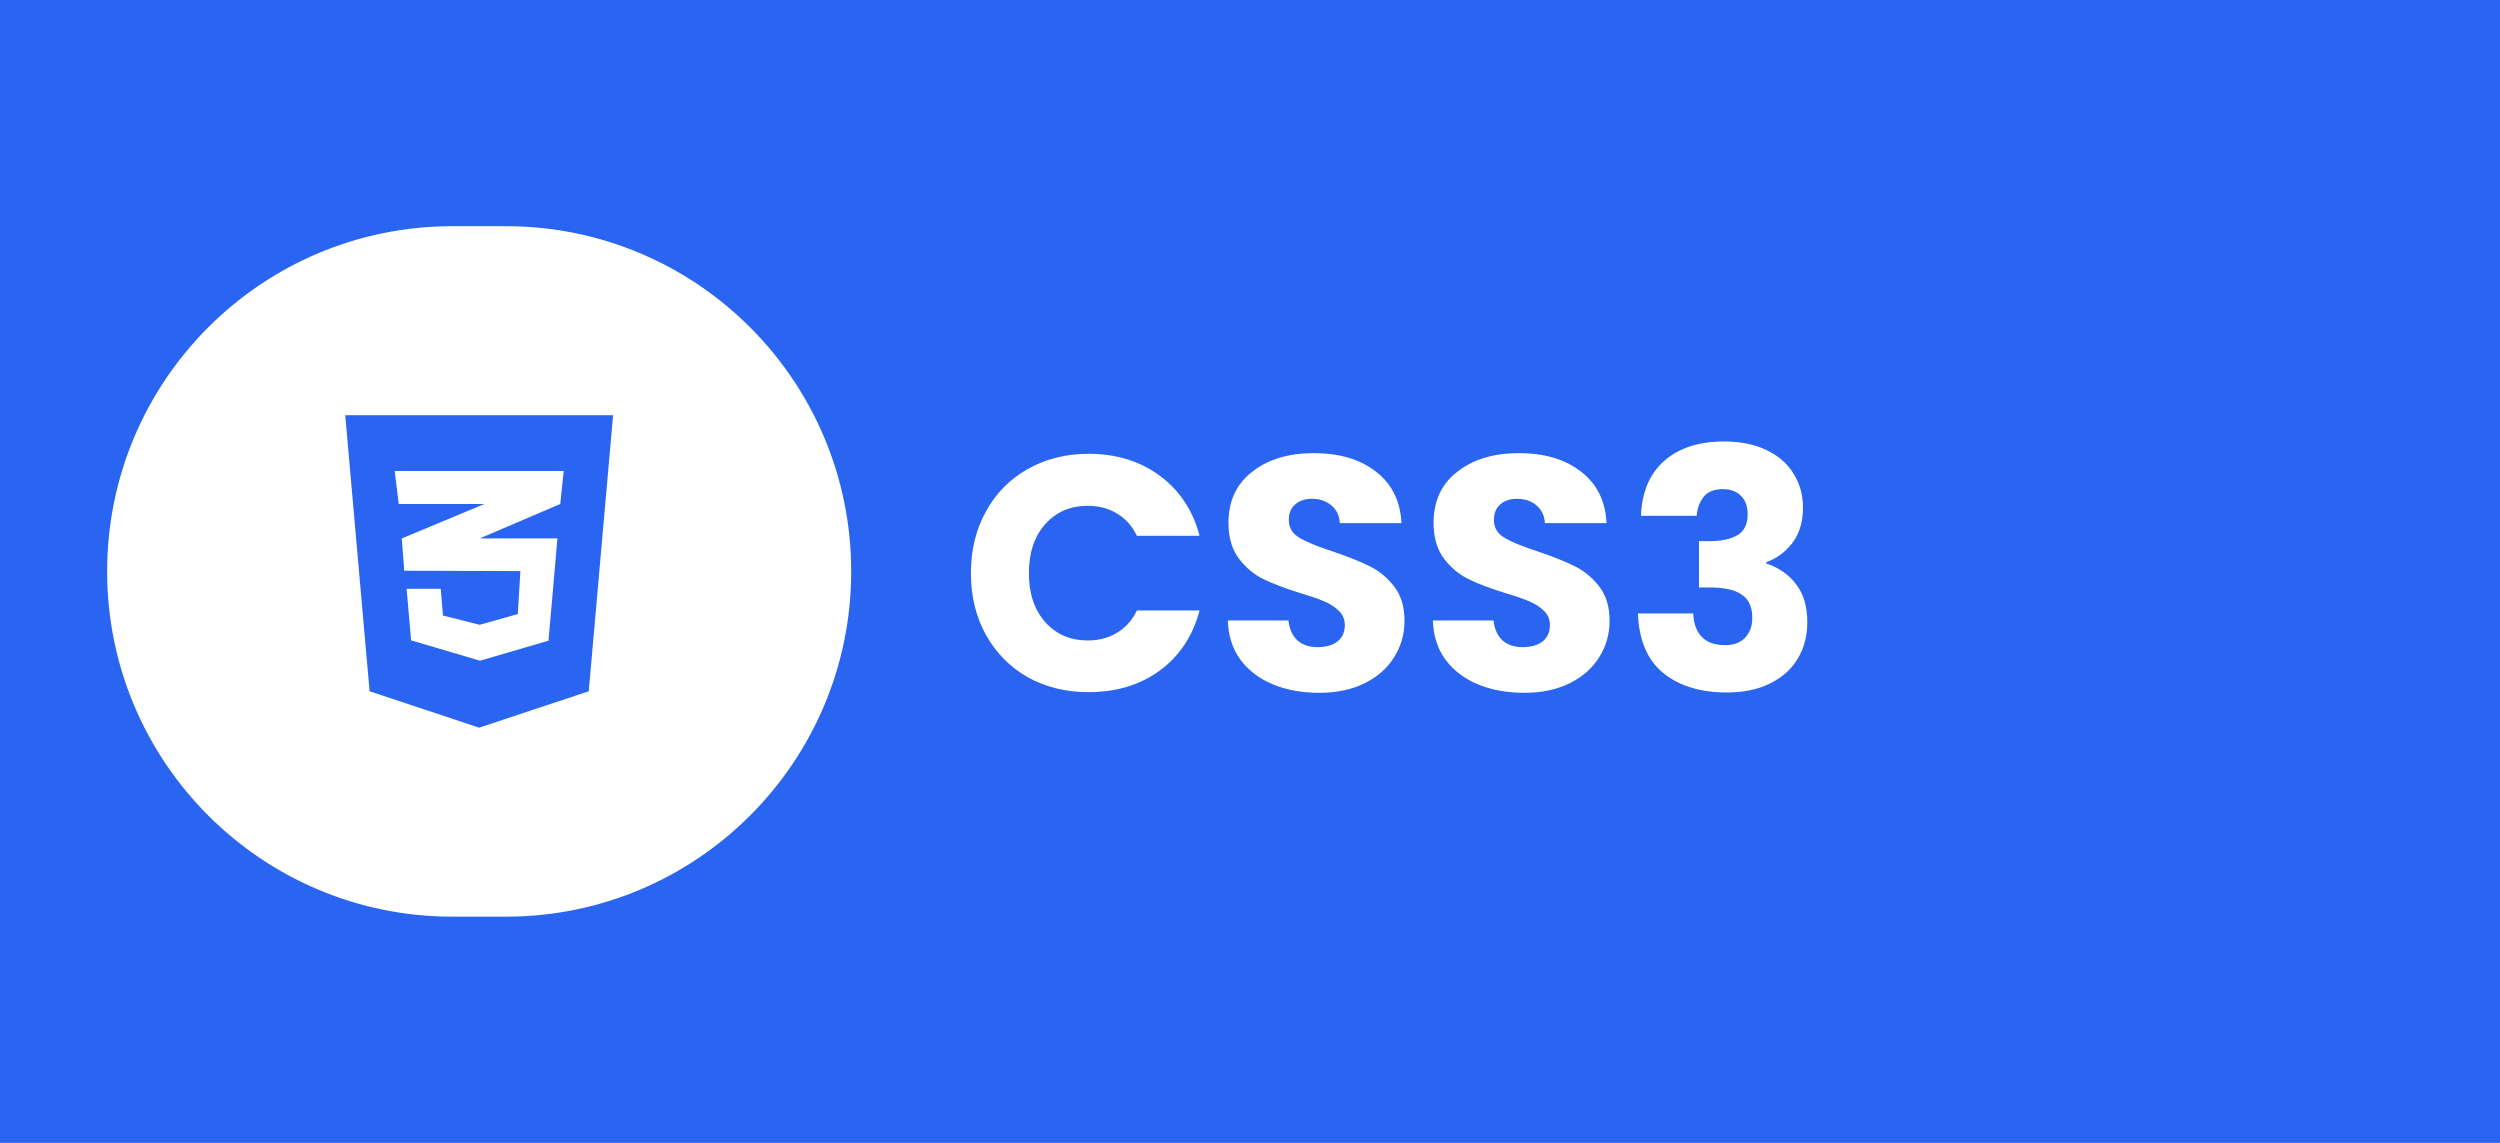 <svg width="105" height="48" viewBox="0 0 105 48" fill="none" xmlns="http://www.w3.org/2000/svg">
<path d="M105 0H0V48H105V0Z" fill="#2965F1"/>
<path d="M40.778 24.072C40.778 23.101 40.988 22.238 41.408 21.482C41.828 20.717 42.412 20.124 43.158 19.704C43.914 19.275 44.768 19.06 45.72 19.06C46.887 19.06 47.886 19.368 48.716 19.984C49.547 20.6 50.102 21.44 50.382 22.504H47.75C47.554 22.093 47.274 21.781 46.91 21.566C46.556 21.351 46.15 21.244 45.692 21.244C44.955 21.244 44.358 21.501 43.9 22.014C43.443 22.527 43.214 23.213 43.214 24.072C43.214 24.931 43.443 25.617 43.9 26.13C44.358 26.643 44.955 26.9 45.692 26.9C46.15 26.9 46.556 26.793 46.91 26.578C47.274 26.363 47.554 26.051 47.75 25.64H50.382C50.102 26.704 49.547 27.544 48.716 28.16C47.886 28.767 46.887 29.07 45.72 29.07C44.768 29.07 43.914 28.86 43.158 28.44C42.412 28.011 41.828 27.418 41.408 26.662C40.988 25.906 40.778 25.043 40.778 24.072ZM55.404 29.098C54.686 29.098 54.042 28.981 53.472 28.748C52.903 28.515 52.446 28.169 52.1 27.712C51.764 27.255 51.587 26.704 51.569 26.06H54.117C54.154 26.424 54.28 26.704 54.495 26.9C54.709 27.087 54.989 27.18 55.334 27.18C55.689 27.18 55.969 27.101 56.175 26.942C56.38 26.774 56.483 26.545 56.483 26.256C56.483 26.013 56.398 25.813 56.23 25.654C56.072 25.495 55.871 25.365 55.629 25.262C55.395 25.159 55.059 25.043 54.62 24.912C53.986 24.716 53.468 24.52 53.066 24.324C52.665 24.128 52.32 23.839 52.031 23.456C51.741 23.073 51.596 22.574 51.596 21.958C51.596 21.043 51.928 20.329 52.59 19.816C53.253 19.293 54.117 19.032 55.181 19.032C56.263 19.032 57.136 19.293 57.798 19.816C58.461 20.329 58.816 21.048 58.862 21.972H56.273C56.254 21.655 56.137 21.407 55.922 21.23C55.708 21.043 55.432 20.95 55.096 20.95C54.807 20.95 54.574 21.029 54.397 21.188C54.219 21.337 54.13 21.557 54.13 21.846C54.13 22.163 54.28 22.411 54.578 22.588C54.877 22.765 55.344 22.957 55.978 23.162C56.613 23.377 57.127 23.582 57.519 23.778C57.92 23.974 58.265 24.259 58.554 24.632C58.844 25.005 58.989 25.486 58.989 26.074C58.989 26.634 58.844 27.143 58.554 27.6C58.275 28.057 57.864 28.421 57.322 28.692C56.781 28.963 56.142 29.098 55.404 29.098ZM64.018 29.098C63.299 29.098 62.655 28.981 62.086 28.748C61.516 28.515 61.059 28.169 60.714 27.712C60.378 27.255 60.2 26.704 60.182 26.06H62.73C62.767 26.424 62.893 26.704 63.108 26.9C63.322 27.087 63.602 27.18 63.948 27.18C64.302 27.18 64.582 27.101 64.788 26.942C64.993 26.774 65.096 26.545 65.096 26.256C65.096 26.013 65.012 25.813 64.844 25.654C64.685 25.495 64.484 25.365 64.242 25.262C64.008 25.159 63.672 25.043 63.234 24.912C62.599 24.716 62.081 24.52 61.68 24.324C61.278 24.128 60.933 23.839 60.644 23.456C60.354 23.073 60.21 22.574 60.21 21.958C60.21 21.043 60.541 20.329 61.204 19.816C61.866 19.293 62.73 19.032 63.794 19.032C64.876 19.032 65.749 19.293 66.412 19.816C67.074 20.329 67.429 21.048 67.476 21.972H64.886C64.867 21.655 64.75 21.407 64.536 21.23C64.321 21.043 64.046 20.95 63.71 20.95C63.42 20.95 63.187 21.029 63.01 21.188C62.832 21.337 62.744 21.557 62.744 21.846C62.744 22.163 62.893 22.411 63.192 22.588C63.49 22.765 63.957 22.957 64.592 23.162C65.226 23.377 65.74 23.582 66.132 23.778C66.533 23.974 66.878 24.259 67.168 24.632C67.457 25.005 67.602 25.486 67.602 26.074C67.602 26.634 67.457 27.143 67.168 27.6C66.888 28.057 66.477 28.421 65.936 28.692C65.394 28.963 64.755 29.098 64.018 29.098ZM68.921 21.664C68.958 20.665 69.285 19.895 69.901 19.354C70.517 18.813 71.352 18.542 72.407 18.542C73.107 18.542 73.704 18.663 74.199 18.906C74.703 19.149 75.081 19.48 75.333 19.9C75.594 20.32 75.725 20.791 75.725 21.314C75.725 21.93 75.571 22.434 75.263 22.826C74.955 23.209 74.596 23.47 74.185 23.61V23.666C74.717 23.843 75.137 24.137 75.445 24.548C75.753 24.959 75.907 25.486 75.907 26.13C75.907 26.709 75.772 27.222 75.501 27.67C75.24 28.109 74.852 28.454 74.339 28.706C73.835 28.958 73.233 29.084 72.533 29.084C71.413 29.084 70.517 28.809 69.845 28.258C69.182 27.707 68.832 26.877 68.795 25.766H71.119C71.128 26.177 71.245 26.503 71.469 26.746C71.693 26.979 72.02 27.096 72.449 27.096C72.813 27.096 73.093 26.993 73.289 26.788C73.494 26.573 73.597 26.293 73.597 25.948C73.597 25.5 73.452 25.178 73.163 24.982C72.883 24.777 72.43 24.674 71.805 24.674H71.357V22.728H71.805C72.281 22.728 72.664 22.649 72.953 22.49C73.252 22.322 73.401 22.028 73.401 21.608C73.401 21.272 73.308 21.011 73.121 20.824C72.934 20.637 72.678 20.544 72.351 20.544C71.996 20.544 71.73 20.651 71.553 20.866C71.385 21.081 71.287 21.347 71.259 21.664H68.921Z" fill="white"/>
<path d="M21.25 9.5H19C10.992 9.5 4.5 15.992 4.5 24C4.5 32.008 10.992 38.5 19 38.5H21.25C29.258 38.5 35.75 32.008 35.75 24C35.75 15.992 29.258 9.5 21.25 9.5Z" fill="white"/>
<path d="M14.5 17.438L15.523 29.033L20.125 30.562L24.727 29.033L25.75 17.438H14.5ZM23.673 19.781L23.532 21.167L20.154 22.611L20.145 22.614H23.412L23.037 26.909L20.16 27.75L17.266 26.895L17.078 24.73H18.511L18.605 25.852L20.145 26.241L21.748 25.79L21.856 23.985L16.984 23.971V23.968L16.979 23.971L16.873 22.614L20.157 21.246L20.348 21.167H16.747L16.577 19.781H23.673Z" fill="#2965F1"/>
</svg>
